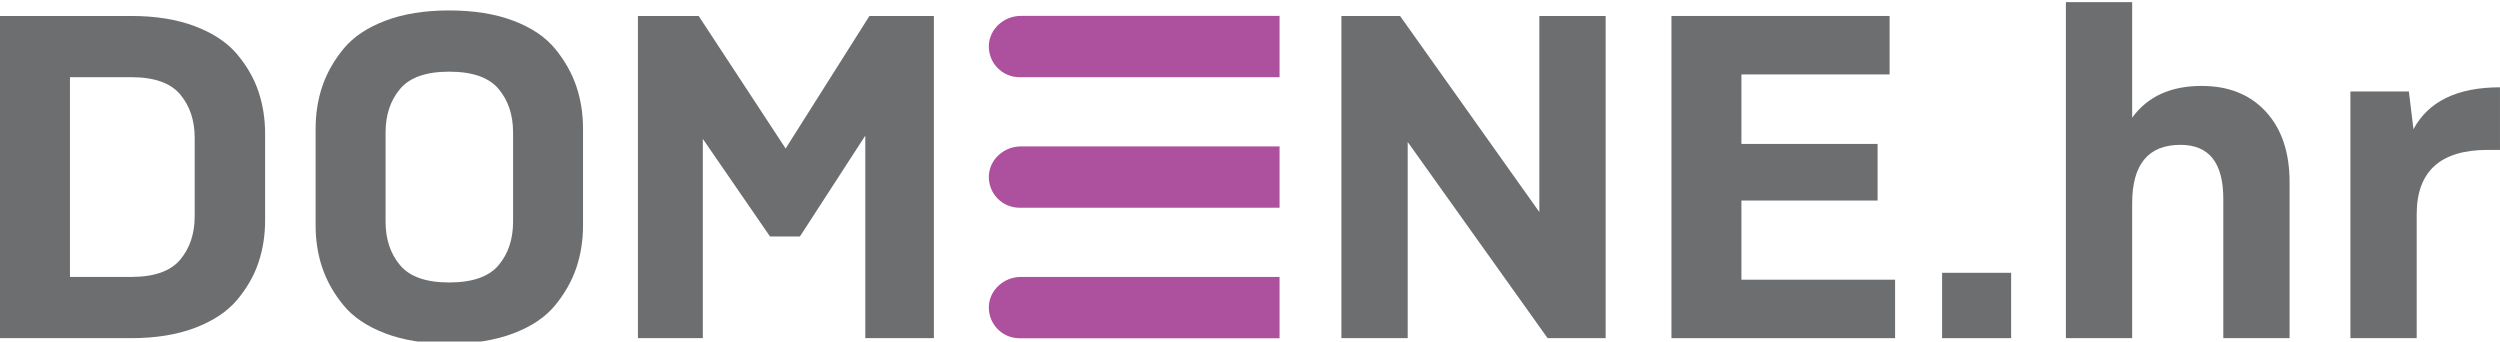 <?xml version="1.0" encoding="UTF-8"?>
<!-- Generator: Adobe Illustrator 16.0.0, SVG Export Plug-In . SVG Version: 6.00 Build 0)  -->
<svg width="299.31" height="40.887" enable-background="new 5.417 45.375 315.208 72.792" version="1.1" viewBox="5 49 314.48 37.203" xml:space="preserve" xmlns="http://www.w3.org/2000/svg"><g fill="#ad519e">
<path d="m165.96 48.119h-32.537c-2.122 0-3.98 1.634-4.035 3.755-0.056 2.177 1.691 3.958 3.856 3.958h32.716z"/>
<path d="m165.96 64.538h-32.537c-2.122 0-3.98 1.634-4.035 3.754-0.056 2.177 1.691 3.96 3.856 3.96h32.716z"/>
<path d="m165.96 80.956h-32.537c-2.122 0-3.98 1.635-4.035 3.756-0.056 2.178 1.691 3.958 3.856 3.958h32.716z"/></g><g fill="#6d6e70">
<path d="m5 88.659v-40.528h16.501c3.087 0 5.77 0.434 8.048 1.302 2.277 0.868 4.033 2.037 5.268 3.503 1.235 1.467 2.132 3.031 2.692 4.69 0.56 1.66 0.84 3.436 0.84 5.326v10.885c0 1.892-0.28 3.668-0.84 5.326-0.56 1.66-1.457 3.224-2.692 4.69s-2.991 2.634-5.268 3.502c-2.278 0.869-4.961 1.304-8.048 1.304zm8.8-7.701h7.701c2.895 0 4.95-0.724 6.167-2.171 1.215-1.447 1.823-3.271 1.823-5.471v-9.844c0-2.2-0.607-4.023-1.823-5.471s-3.271-2.17-6.167-2.17h-7.701z"/>
<path d="m61.493 89.353c-3.088 0-5.771-0.434-8.048-1.301-2.278-0.87-4.023-2.047-5.24-3.533-1.216-1.484-2.104-3.059-2.664-4.718-0.56-1.659-0.839-3.436-0.839-5.326v-12.159c0-1.891 0.28-3.667 0.839-5.327 0.559-1.659 1.448-3.232 2.664-4.719 1.216-1.485 2.962-2.663 5.24-3.532 2.277-0.869 4.959-1.302 8.048-1.302 3.126 0 5.827 0.434 8.105 1.302 2.277 0.869 4.024 2.047 5.24 3.532 1.215 1.487 2.104 3.06 2.663 4.719 0.559 1.661 0.839 3.436 0.839 5.327v12.158c0 1.892-0.28 3.667-0.839 5.327-0.56 1.659-1.448 3.232-2.663 4.717-1.216 1.487-2.963 2.664-5.24 3.533-2.279 0.868-4.979 1.302-8.105 1.302m0-7.7c2.932 0 5.008-0.724 6.224-2.17 1.216-1.448 1.824-3.272 1.824-5.472v-11.232c0-2.2-0.607-4.023-1.824-5.471-1.216-1.448-3.292-2.171-6.224-2.171-2.896 0-4.951 0.724-6.167 2.171-1.215 1.448-1.824 3.271-1.824 5.471v11.232c0 2.199 0.608 4.023 1.824 5.472 1.215 1.446 3.271 2.17 6.167 2.17"/>
<polygon transform="translate(-.763 1.472)" points="123.24 46.659 123.24 87.188 114.61 87.188 114.61 61.712 106.39 74.392 102.62 74.392 94.171 62.117 94.171 87.188 86.008 87.188 86.008 46.659 93.649 46.659 104.59 63.332 115.13 46.659"/>
<polygon transform="translate(-.763 1.472)" points="207.74 46.659 207.74 87.187 200.44 87.187 182.84 62.51 182.84 87.187 174.5 87.187 174.5 46.659 181.88 46.659 199.4 71.323 199.4 46.659"/>
<polygon transform="translate(-.763 1.472)" points="224.82 69.876 224.82 79.834 244.15 79.834 244.15 87.187 216.02 87.187 216.02 46.659 243.46 46.659 243.46 54.012 224.82 54.012 224.82 62.754 241.95 62.754 241.95 69.876"/>
<rect x="249.3" y="80.437" width="8.684" height="8.223"/>
<path d="m273.21 88.659h-8.337v-42.266h8.337v14.533c1.93-2.663 4.844-3.995 8.742-3.995 3.396 0 6.088 1.081 8.077 3.242 1.987 2.163 2.982 5.115 2.982 8.859v19.627h-8.338v-17.543c0-4.516-1.795-6.773-5.385-6.773-4.052 0-6.079 2.451-6.079 7.353v16.963z"/>
<path d="m309 88.659h-8.338v-31.033h7.354l0.578 4.747c1.892-3.511 5.521-5.268 10.885-5.268v7.875h-1.563c-5.944 0-8.915 2.702-8.915 8.105v15.574z"/>

</g></svg>
